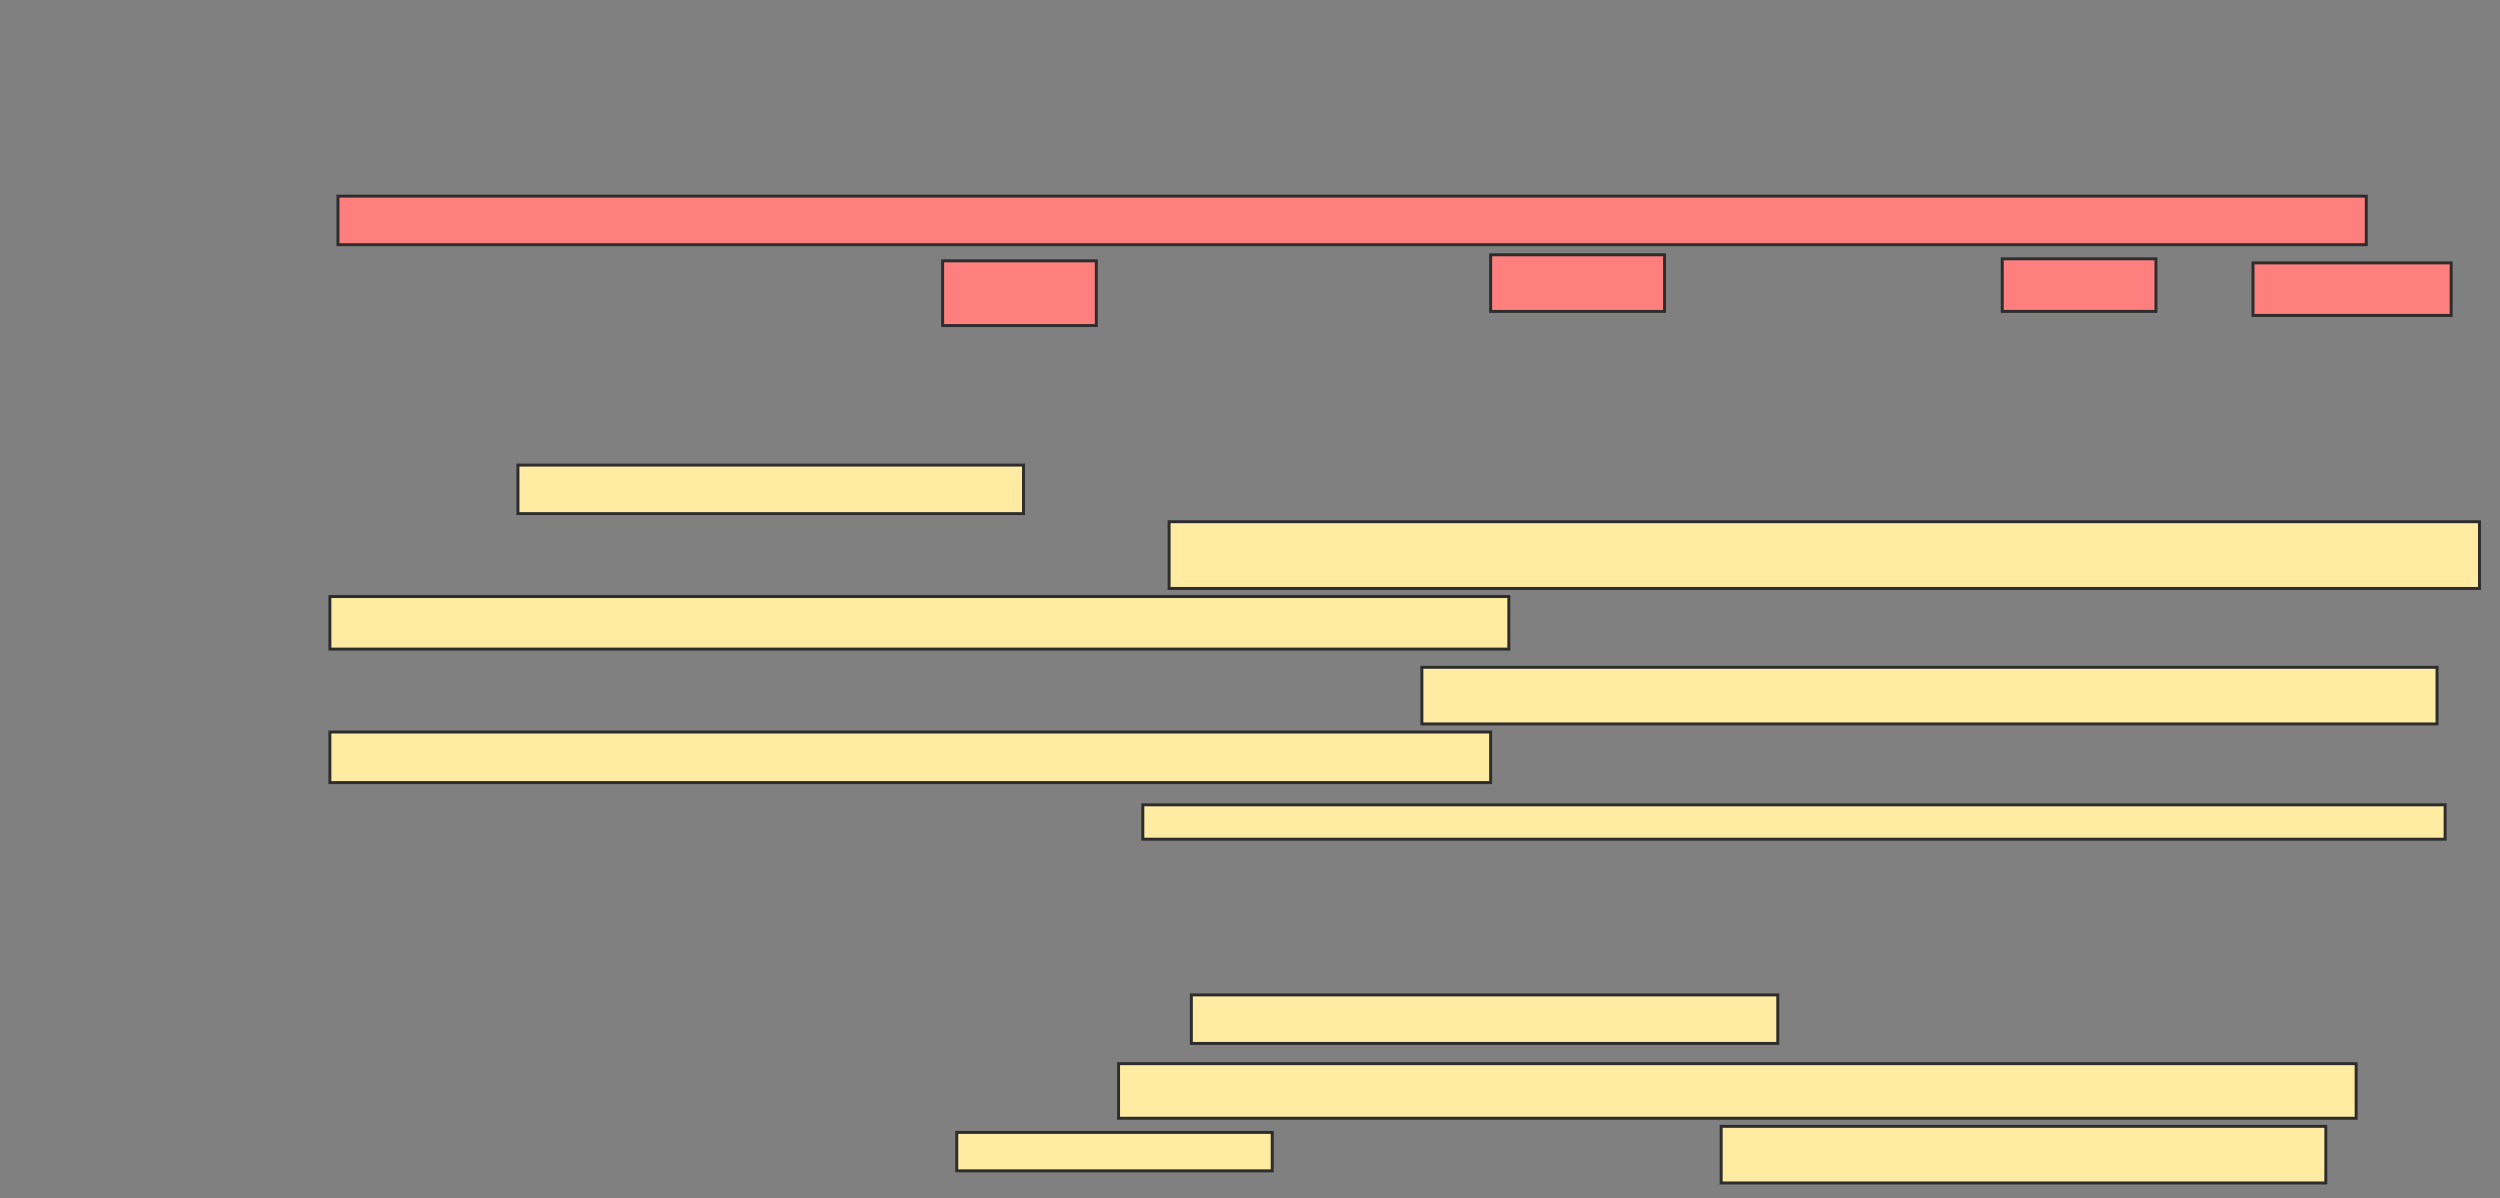 <svg xmlns="http://www.w3.org/2000/svg" width="841" height="403">
 <rect width="100%" height="100%" fill="#808080" stroke="none"/>
 <!-- Created with Image Occlusion Enhanced -->
 <g>
  <title>Labels</title>
 </g>
 <g>
  <title>Masks</title>
  <g id="9d035bcf0da6407e8441c5d2f9f0ac43-ao-1" class="qshape">
   <rect height="16.327" width="682.313" y="65.98" x="113.694" stroke="#2D2D2D" fill="#FF7E7E" class="qshape"/>
   <rect height="21.769" width="51.701" y="87.748" x="317.095" stroke="#2D2D2D" fill="#FF7E7E" class="qshape"/>
   <rect height="19.048" width="58.503" y="85.708" x="501.449" stroke="#2D2D2D" fill="#FF7E7E" class="qshape"/>
   <rect height="17.687" width="51.701" y="87.068" x="673.558" stroke="#2D2D2D" fill="#FF7E7E" class="qshape"/>
   <rect height="17.687" width="66.667" y="88.429" x="757.912" stroke="#2D2D2D" fill="#FF7E7E" class="qshape"/>
  </g>
  <g id="9d035bcf0da6407e8441c5d2f9f0ac43-ao-2">
   <rect height="16.327" width="170.068" y="156.456" x="174.238" stroke="#2D2D2D" fill="#FFEBA2"/>
   <rect height="22.449" width="440.816" y="175.503" x="393.286" stroke="#2D2D2D" fill="#FFEBA2"/>
   <rect height="17.687" width="396.599" y="200.673" x="110.973" stroke="#2D2D2D" fill="#FFEBA2"/>
   <rect height="19.048" width="341.497" y="224.483" x="478.32" stroke="#2D2D2D" fill="#FFEBA2"/>
   <rect height="17.007" width="390.476" y="246.252" x="110.973" stroke="#2D2D2D" fill="#FFEBA2"/>
   <rect height="11.565" width="438.095" y="270.742" x="384.442" stroke="#2D2D2D" fill="#FFEBA2"/>
  </g>
  <g id="9d035bcf0da6407e8441c5d2f9f0ac43-ao-3">
   <rect height="16.327" width="197.279" y="334.687" x="400.769" stroke="#2D2D2D" fill="#FFEBA2"/>
   <rect height="18.367" width="416.327" y="357.816" x="376.279" stroke="#2D2D2D" fill="#FFEBA2"/>
   <rect height="12.925" width="106.122" y="380.946" x="321.857" stroke="#2D2D2D" fill="#FFEBA2"/>
   <rect height="19.048" width="203.401" y="378.905" x="579" stroke="#2D2D2D" fill="#FFEBA2"/>
  </g>
 </g>
</svg>
